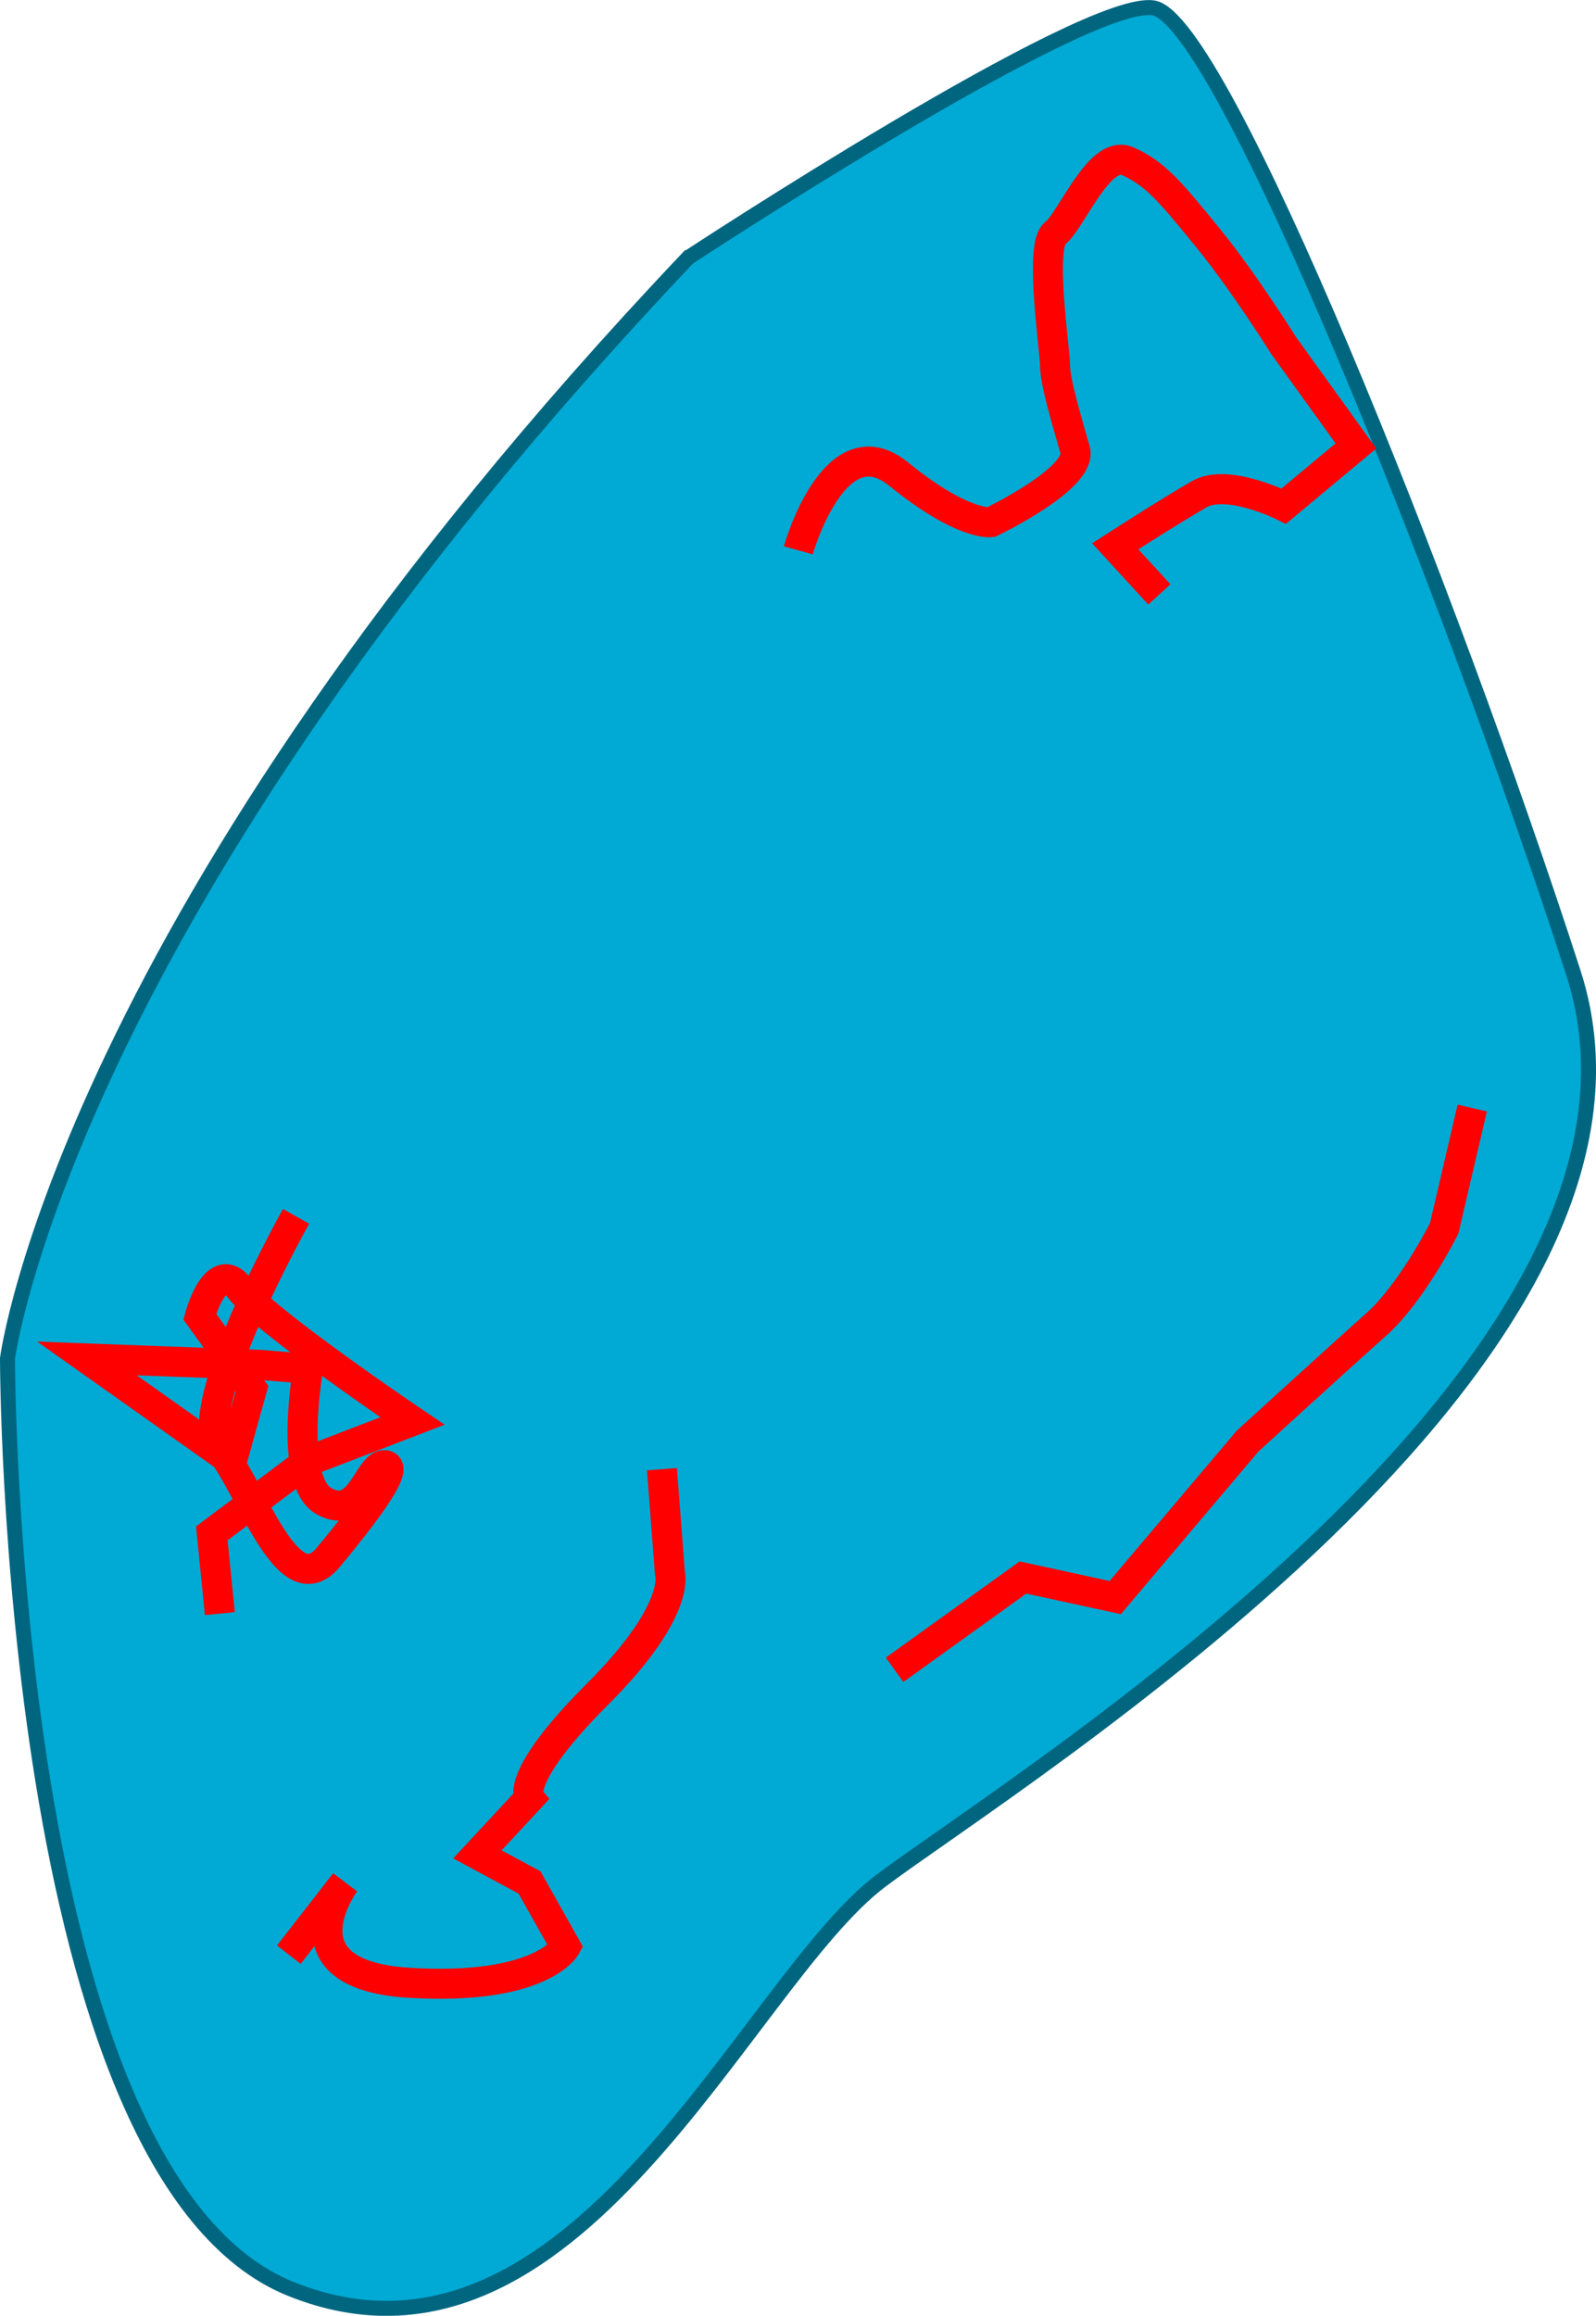 <?xml version="1.0" encoding="UTF-8" standalone="no"?>
<!-- Created with Inkscape (http://www.inkscape.org/) -->

<svg
   xmlns:dc="http://purl.org/dc/elements/1.1/"
   xmlns:cc="http://creativecommons.org/ns#"
   xmlns:rdf="http://www.w3.org/1999/02/22-rdf-syntax-ns#"
   xmlns:svg="http://www.w3.org/2000/svg"
   xmlns="http://www.w3.org/2000/svg"
   xmlns:sodipodi="http://sodipodi.sourceforge.net/DTD/sodipodi-0.dtd"
   xmlns:inkscape="http://www.inkscape.org/namespaces/inkscape"
   width="106.333mm"
   height="154.255mm"
   viewBox="0 0 106.333 154.255"
   version="1.1"
   id="svg8"
   inkscape:version="0.92.3 (3ce5693, 2018-03-11)"
   sodipodi:docname="LakeRandom.svg">
  <defs
     id="defs2" />
  <sodipodi:namedview
     id="base"
     pagecolor="#ffffff"
     bordercolor="#666666"
     borderopacity="1.0"
     inkscape:pageopacity="0.0"
     inkscape:pageshadow="2"
     inkscape:zoom="0.98994949"
     inkscape:cx="-203.34791"
     inkscape:cy="408.06879"
     inkscape:document-units="mm"
     inkscape:current-layer="layer1"
     showgrid="false"
     inkscape:window-width="1849"
     inkscape:window-height="1018"
     inkscape:window-x="71"
     inkscape:window-y="34"
     inkscape:window-maximized="1"
     fit-margin-top="0"
     fit-margin-left="0"
     fit-margin-right="0"
     fit-margin-bottom="0" />
  <g
     inkscape:label="Layer 1"
     inkscape:groupmode="layer"
     id="layer1"
     transform="translate(-49.393,-87.073)">
    <path
       style="fill:#00aad4;stroke:#006680;stroke-width:1;stroke-linecap:butt;stroke-linejoin:miter;stroke-miterlimit:4;stroke-dasharray:none;stroke-opacity:1"
       d="m 95.25,104.232 c -41.577,43.845 -45.357,73.327 -45.357,73.327 0,0 0,54.429 18.899,61.988 18.899,7.56 30.238,-20.411 39.31,-27.214 9.071,-6.804 54.429,-34.774 46.113,-60.476 -8.315,-25.702 -23.435,-63.5 -27.97,-64.256 -4.536,-0.756 -30.994,16.631 -30.994,16.631 z"
       id="path817"
       inkscape:connector-curvature="0" />
    <path
       style="fill:none;stroke:#ff0000;stroke-width:2;stroke-linecap:butt;stroke-linejoin:miter;stroke-miterlimit:4;stroke-dasharray:none;stroke-opacity:1"
       d="m 69.117,168.096 c 0,0 -7.216,12.829 -5.078,15.502 2.138,2.673 4.544,10.424 7.216,7.216 2.673,-3.207 4.811,-6.147 3.742,-6.147 -1.069,0 -1.604,3.742 -4.009,2.405 -2.405,-1.336 -1.069,-8.82 -1.069,-8.82 l -3.207,-0.267 -11.527,-0.426 9.656,6.84 1.336,-4.811 -3.475,-4.811 c 0,0 1.069,-4.009 2.673,-1.871 1.604,2.138 11.493,8.82 11.493,8.82 l -6.949,2.673 -6.414,4.811 0.535,5.345"
       id="path876"
       inkscape:connector-curvature="0" />
    <path
       style="fill:none;stroke:#ff0000;stroke-width:2;stroke-linecap:butt;stroke-linejoin:miter;stroke-opacity:1;stroke-miterlimit:4;stroke-dasharray:none"
       d="m 102.579,123.729 c 0,0 2.405,-8.553 6.682,-5.078 4.276,3.474 6.147,3.207 6.147,3.207 0,0 6.147,-2.94 5.613,-4.811 -0.535,-1.871 -1.336,-4.544 -1.336,-5.613 0,-1.069 -1.069,-8.018 0,-8.82 1.069,-0.802 2.94,-5.613 4.811,-4.811 1.871,0.802 2.94,2.138 5.345,5.078 2.405,2.94 5.078,7.216 5.078,7.216 l 4.811,6.682 -4.811,4.009 c 0,0 -3.742,-1.871 -5.613,-0.802 -1.871,1.069 -5.613,3.475 -5.613,3.475 l 2.94,3.207"
       id="path878"
       inkscape:connector-curvature="0" />
    <path
       style="fill:none;stroke:#ff0000;stroke-width:2;stroke-linecap:butt;stroke-linejoin:miter;stroke-opacity:1;stroke-miterlimit:4;stroke-dasharray:none"
       d="m 147.481,160.88 -1.871,8.018 c 0,0 -2.138,4.276 -4.544,6.414 -2.405,2.138 -8.553,7.751 -8.553,7.751 l -8.82,10.424 -6.147,-1.336 -8.553,6.147"
       id="path882"
       inkscape:connector-curvature="0" />
    <path
       style="fill:none;stroke:#ff0000;stroke-width:2;stroke-linecap:butt;stroke-linejoin:miter;stroke-opacity:1;stroke-miterlimit:4;stroke-dasharray:none"
       d="m 68.636,217.274 3.742,-4.811 c 0,0 -4.544,6.147 4.276,6.682 8.82,0.535 10.424,-2.405 10.424,-2.405 l -2.405,-4.276 -3.475,-1.871 3.475,-3.742 c 0,0 -1.069,-1.336 4.544,-6.949 5.613,-5.613 4.811,-8.018 4.811,-8.018 l -0.535,-6.949"
       id="path2597"
       inkscape:connector-curvature="0" />
  </g>
</svg>
